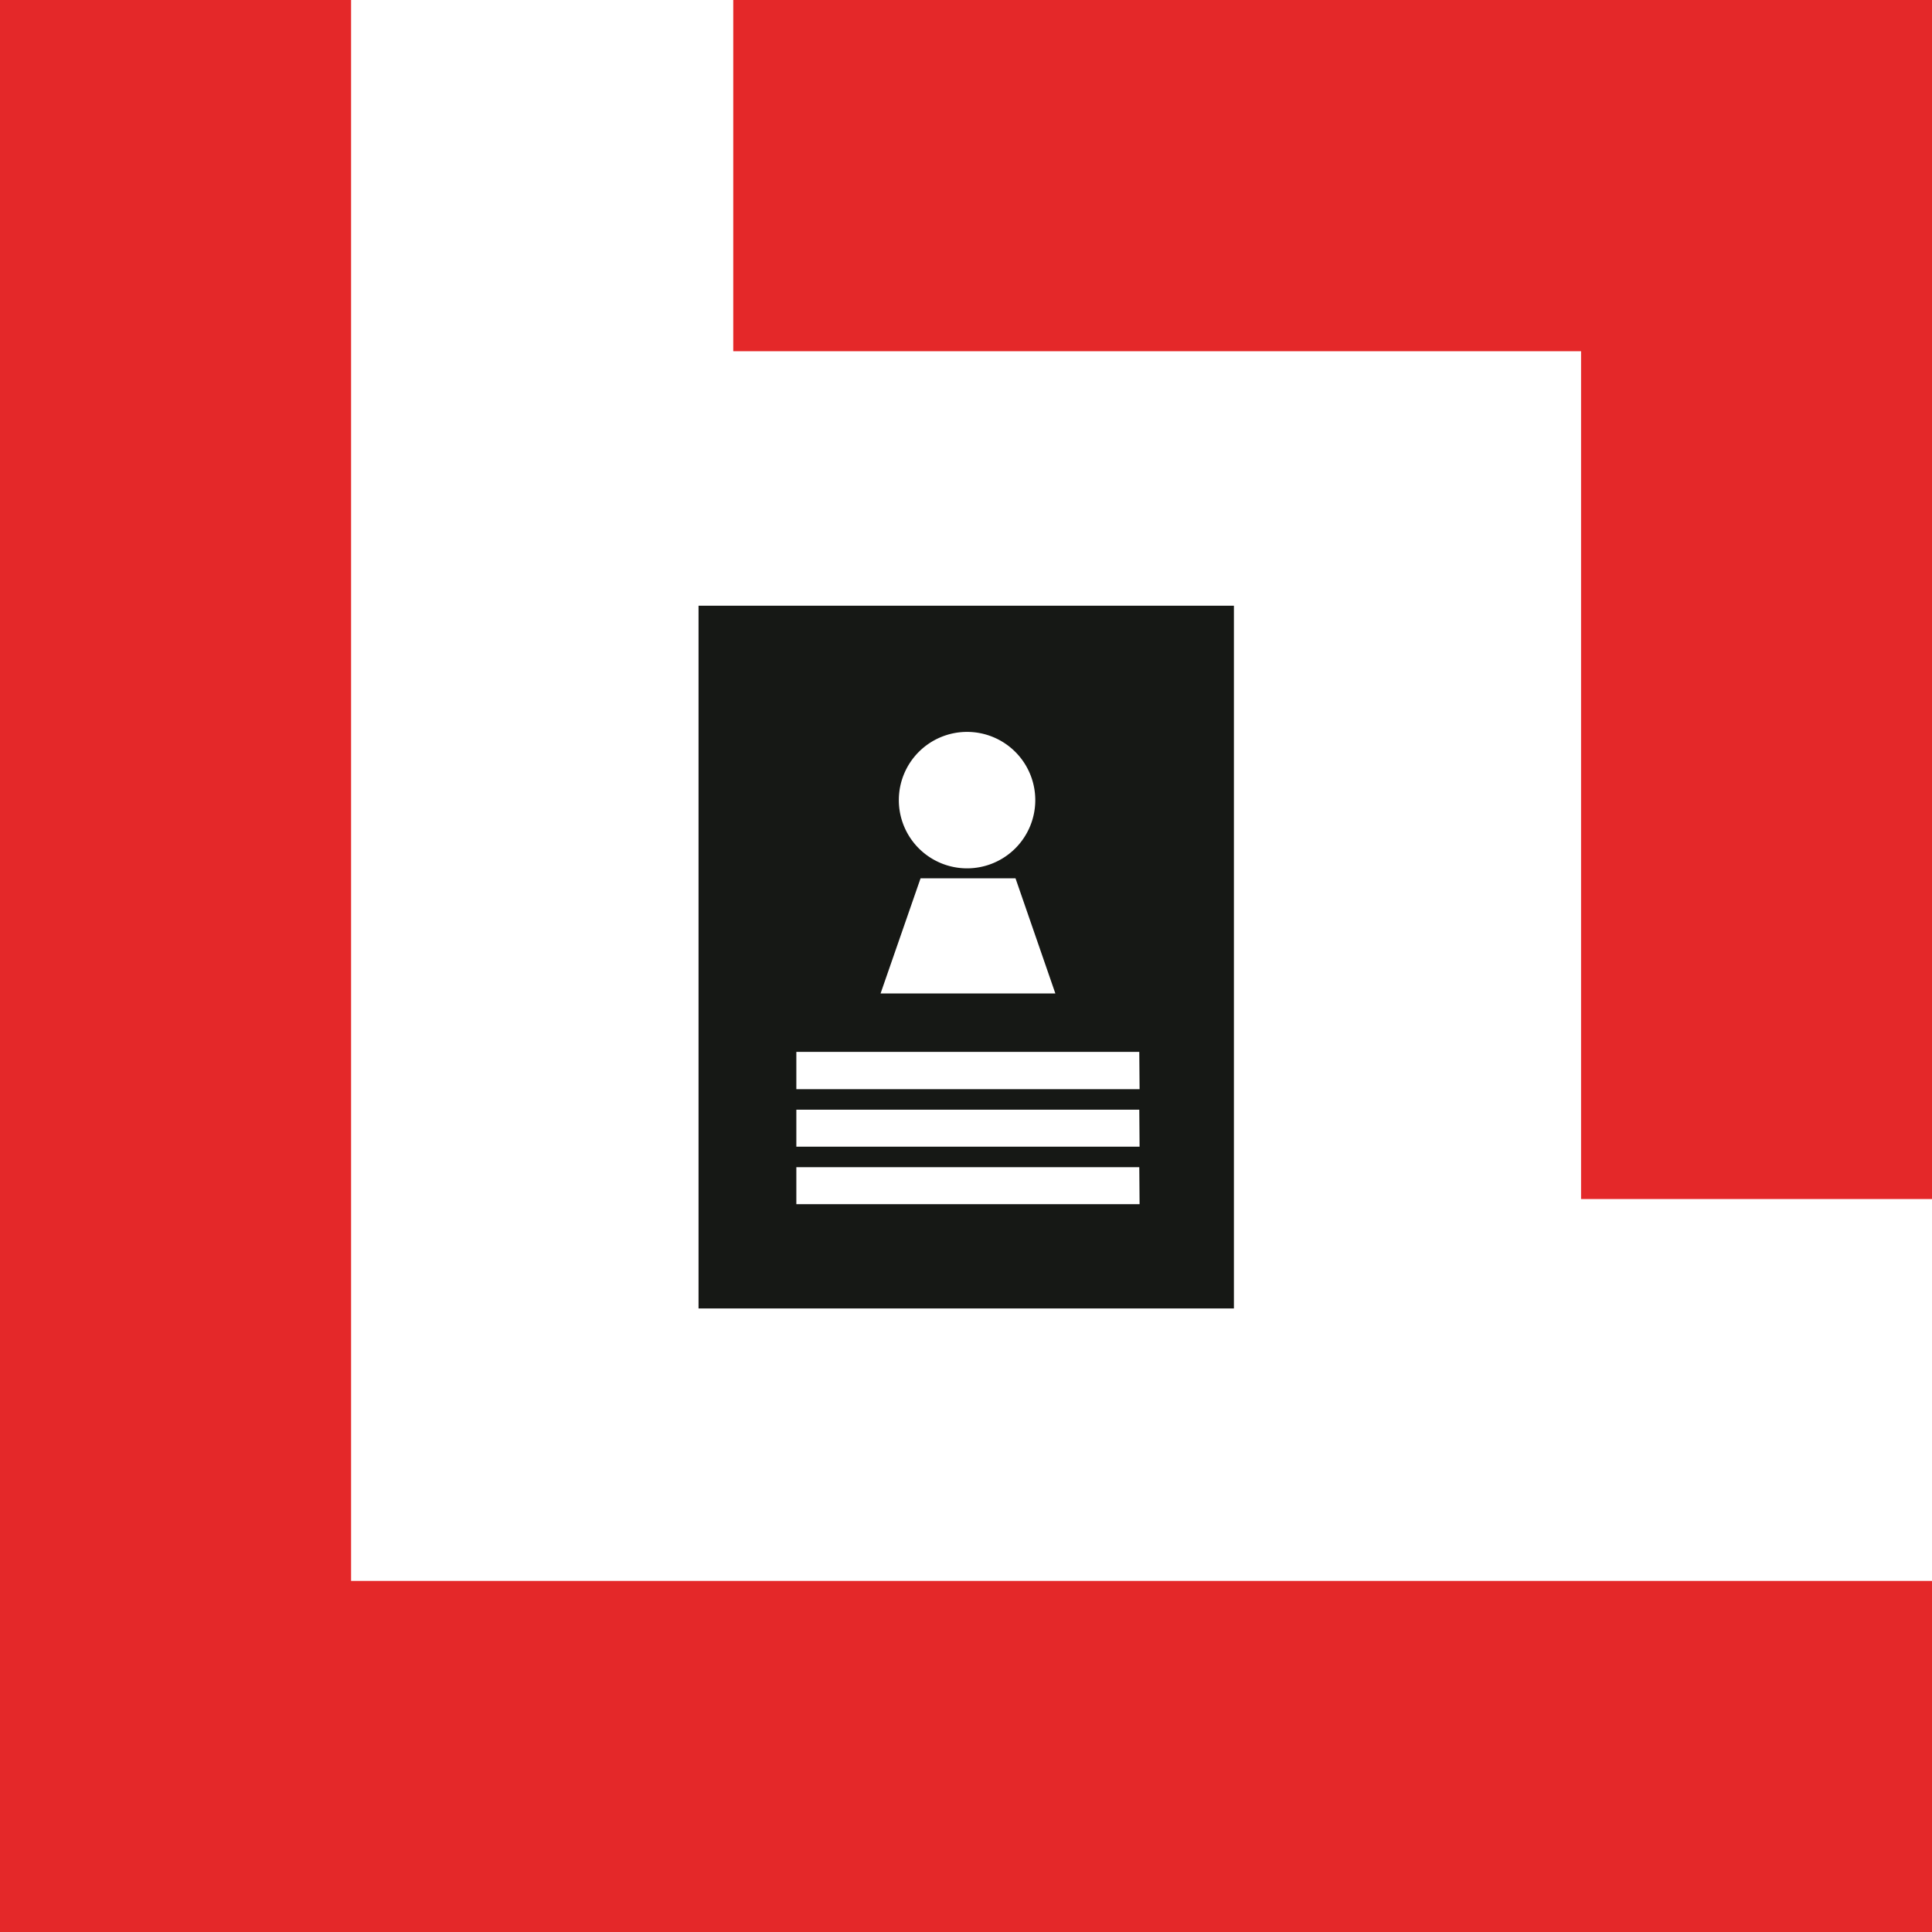 <svg id="Mode_Isolation" data-name="Mode Isolation" xmlns="http://www.w3.org/2000/svg" viewBox="0 0 128 128"><defs><style>.cls-1{fill:#e42829;}.cls-2{fill:#161815;}</style></defs><title>pre</title><polygon class="cls-1" points="0 0 23.26 0 23.26 104.74 128 104.74 128 128 0 128 0 0"/><polygon class="cls-1" points="48.58 0 128 0 128 79.44 104.75 79.44 104.75 23.27 48.58 23.27 48.58 0"/><path class="cls-2" d="M224.45,229.44H189V276h35.47V229.44m-6.25,39.65H195.48v-2.45H218.2Zm0-3.81H195.48v-2.45H218.2Zm0-3.81H195.48V259H218.2Zm-5.58-6.34H201.06l2.65-7.63H210Zm-1.33-12.81a4.52,4.52,0,1,1-4.52-4.52,4.52,4.52,0,0,1,4.52,4.52" transform="translate(-142.72 -189.31)"/></svg>
